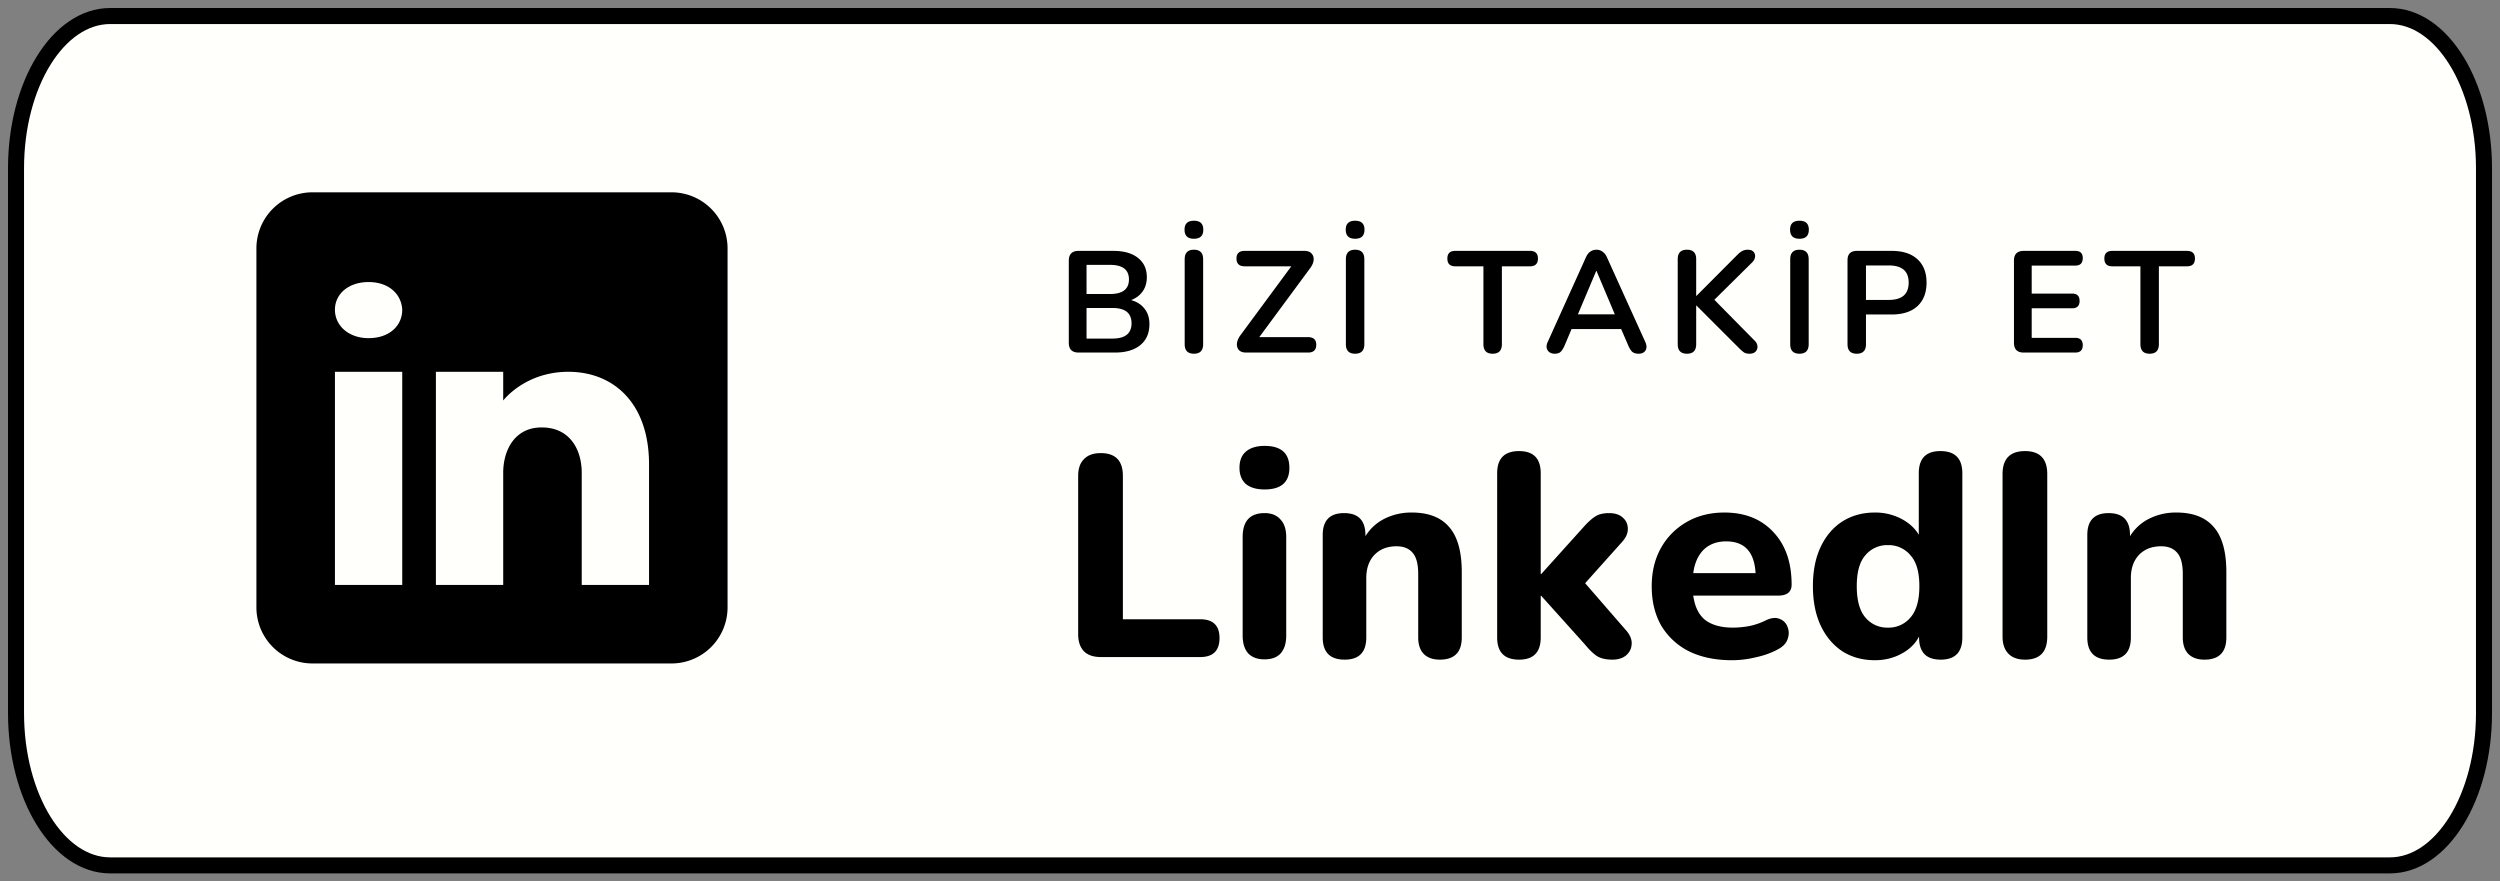 <svg xmlns="http://www.w3.org/2000/svg" width="156" height="55" fill="none" xmlns:v="https://vecta.io/nano"><rect width="100%" height="100%" fill="#808080" stroke="none"/><path d="M149.124 1H6.876C3.631 1 1 5.253 1 10.5v34C1 49.747 3.631 54 6.876 54h142.249c3.245 0 5.876-4.253 5.876-9.5v-34c0-5.247-2.631-9.5-5.876-9.5z" fill="#fffffc" stroke="#000"/><path d="M67.305 22c-.408 0-.612-.204-.612-.612v-5.121c0-.408.204-.612.612-.612h2.16c.666 0 1.182.147 1.548.441.366.288.549.69.549 1.206 0 .342-.087.636-.261.882s-.414.426-.72.54c.36.102.639.282.837.54.204.252.306.573.306.963 0 .564-.192 1.002-.576 1.314-.378.306-.906.459-1.584.459h-2.259zm.495-3.654h1.467c.786 0 1.179-.303 1.179-.909s-.393-.909-1.179-.909H67.8v1.818zm0 2.781h1.62c.792 0 1.188-.318 1.188-.954s-.396-.954-1.188-.954H67.8v1.908zm6.7.945c-.384 0-.576-.198-.576-.594v-5.301c0-.396.192-.594.576-.594s.576.198.576.594v5.301c0 .396-.192.594-.576.594zm0-7.173c-.39 0-.585-.189-.585-.567 0-.372.195-.558.585-.558s.585.186.585.558c0 .378-.195.567-.585.567zM77.76 22c-.198 0-.348-.051-.45-.153-.096-.108-.138-.246-.126-.414.018-.168.093-.342.225-.522l3.168-4.293H77.67c-.342 0-.513-.162-.513-.486 0-.318.171-.477.513-.477h3.726c.198 0 .345.054.441.162.102.102.147.237.135.405-.012.162-.087.336-.225.522l-3.168 4.293h3.042c.342 0 .513.159.513.477 0 .324-.171.486-.513.486H77.76zm6.799.072c-.384 0-.576-.198-.576-.594v-5.301c0-.396.192-.594.576-.594s.576.198.576.594v5.301c0 .396-.192.594-.576.594zm0-7.173c-.39 0-.585-.189-.585-.567 0-.372.195-.558.585-.558s.585.186.585.558c0 .378-.195.567-.585.567zm8.583 7.173c-.384 0-.576-.198-.576-.594v-4.86h-1.755c-.33 0-.495-.162-.495-.486 0-.318.165-.477.495-.477h4.662c.33 0 .495.159.495.477 0 .324-.165.486-.495.486h-1.755v4.86c0 .396-.192.594-.576.594zm3.879 0c-.21 0-.36-.072-.45-.216s-.087-.318.009-.522l2.376-5.265c.078-.174.171-.297.279-.369a.67.67 0 0 1 .387-.117c.138 0 .261.039.369.117a.81.81 0 0 1 .288.369l2.385 5.265c.096.21.102.387.018.531-.084.138-.228.207-.432.207-.168 0-.3-.039-.396-.117-.09-.084-.171-.21-.243-.378l-.45-1.044h-3.096l-.441 1.044c-.078.174-.159.3-.243.378s-.204.117-.36.117zm2.583-5.166l-1.143 2.709h2.304l-1.143-2.709h-.018zm5.662 5.166c-.384 0-.576-.198-.576-.594v-5.31c0-.39.192-.585.576-.585s.576.195.576.585v2.295h.018l2.583-2.592a1.13 1.13 0 0 1 .288-.216c.096-.048.204-.072.324-.072.174 0 .297.045.369.135.078.09.108.195.09.315-.012.12-.069.231-.171.333l-2.367 2.34 2.493 2.529a.56.56 0 0 1 .198.378c.006.132-.036.243-.126.333-.084.084-.21.126-.378.126-.144 0-.261-.03-.351-.09-.084-.06-.183-.147-.297-.261l-2.655-2.655h-.018v2.412c0 .396-.192.594-.576.594zm7.02 0c-.384 0-.576-.198-.576-.594v-5.301c0-.396.192-.594.576-.594s.576.198.576.594v5.301c0 .396-.192.594-.576.594zm0-7.173c-.39 0-.585-.189-.585-.567 0-.372.195-.558.585-.558s.585.186.585.558c0 .378-.195.567-.585.567zm3.575 7.173c-.384 0-.576-.198-.576-.594V16.24c0-.39.195-.585.585-.585h2.169c.696 0 1.233.174 1.611.522s.567.834.567 1.458-.189 1.113-.567 1.467c-.378.348-.915.522-1.611.522h-1.602v1.854c0 .396-.192.594-.576.594zm.576-3.357h1.422c.828 0 1.242-.36 1.242-1.08 0-.714-.414-1.071-1.242-1.071h-1.422v2.151zM126.283 22c-.408 0-.612-.204-.612-.612v-5.121c0-.408.204-.612.612-.612h3.213c.312 0 .468.15.468.45 0 .312-.156.468-.468.468h-2.718v1.746h2.52c.312 0 .468.153.468.459s-.156.459-.468.459h-2.52v1.845h2.718c.312 0 .468.153.468.459s-.156.459-.468.459h-3.213zm7.855.072c-.384 0-.576-.198-.576-.594v-4.86h-1.755c-.33 0-.495-.162-.495-.486 0-.318.165-.477.495-.477h4.662c.33 0 .495.159.495.477 0 .324-.165.486-.495.486h-1.755v4.86c0 .396-.192.594-.576.594zM68.7 41c-.468 0-.822-.12-1.062-.36-.24-.252-.36-.606-.36-1.062v-9.882c0-.456.12-.804.36-1.044.24-.252.588-.378 1.044-.378.924 0 1.386.474 1.386 1.422v8.946h4.824c.804 0 1.206.39 1.206 1.17 0 .792-.402 1.188-1.206 1.188H68.7zm10.21-10.458c-.504 0-.894-.114-1.17-.342-.264-.24-.396-.576-.396-1.008 0-.444.132-.78.396-1.008.276-.24.666-.36 1.17-.36 1.032 0 1.548.456 1.548 1.368 0 .9-.516 1.35-1.548 1.35zm0 10.602c-.444 0-.786-.126-1.026-.378-.228-.264-.342-.63-.342-1.098v-6.156c0-.996.456-1.494 1.368-1.494.432 0 .762.132.99.396.24.252.36.618.36 1.098v6.156c0 .468-.114.834-.342 1.098-.228.252-.564.378-1.008.378zm4.996.018c-.912 0-1.368-.462-1.368-1.386v-6.39c0-.912.444-1.368 1.332-1.368s1.332.456 1.332 1.368v.072c.3-.48.702-.846 1.206-1.098a3.73 3.73 0 0 1 1.692-.378c1.044 0 1.824.306 2.34.918.516.6.774 1.53.774 2.79v4.086c0 .924-.456 1.386-1.368 1.386-.432 0-.768-.12-1.008-.36-.228-.24-.342-.582-.342-1.026v-3.96c0-.612-.114-1.05-.342-1.314-.228-.276-.564-.414-1.008-.414-.576 0-1.038.18-1.386.54-.336.36-.504.84-.504 1.44v3.708c0 .924-.45 1.386-1.35 1.386zm10.885 0c-.912 0-1.368-.462-1.368-1.386V29.534c0-.924.456-1.386 1.368-1.386.9 0 1.35.462 1.35 1.386v6.282h.036l2.61-2.898c.264-.3.504-.522.72-.666.216-.156.516-.234.9-.234.372 0 .66.096.864.288.204.18.306.414.306.702 0 .276-.12.546-.36.81l-2.304 2.574 2.61 3.006c.228.288.324.57.288.846-.024.264-.144.486-.36.666-.216.168-.492.252-.828.252-.42 0-.75-.078-.99-.234-.228-.156-.474-.396-.738-.72l-2.718-3.024h-.036v2.592c0 .924-.45 1.386-1.35 1.386zm13.298.036c-1.044 0-1.944-.186-2.7-.558a4.21 4.21 0 0 1-1.728-1.602c-.396-.696-.594-1.512-.594-2.448 0-.912.192-1.71.576-2.394a4.24 4.24 0 0 1 1.602-1.62c.684-.396 1.47-.594 2.358-.594 1.284 0 2.304.408 3.06 1.224.756.804 1.134 1.896 1.134 3.276 0 .456-.282.684-.846.684h-5.292c.096.696.348 1.206.756 1.53.42.312.996.468 1.728.468a5.97 5.97 0 0 0 .972-.09 4.11 4.11 0 0 0 1.062-.36c.348-.168.642-.198.882-.09a.81.81 0 0 1 .486.504c.096.24.096.492 0 .756-.084.252-.282.462-.594.63-.42.228-.888.396-1.404.504a6.29 6.29 0 0 1-1.458.18zm-.378-7.416c-.576 0-1.044.174-1.404.522-.348.348-.564.834-.648 1.458h3.888c-.072-1.32-.684-1.98-1.836-1.98zm9.285 7.416c-.768 0-1.446-.186-2.034-.558-.576-.384-1.026-.918-1.35-1.602-.324-.696-.486-1.518-.486-2.466s.162-1.764.486-2.448.774-1.212 1.35-1.584c.588-.372 1.266-.558 2.034-.558a3.5 3.5 0 0 1 1.62.378c.492.252.864.588 1.116 1.008v-3.834c0-.924.45-1.386 1.35-1.386.912 0 1.368.462 1.368 1.386v10.242c0 .924-.45 1.386-1.35 1.386s-1.35-.462-1.35-1.386v-.054c-.24.456-.612.816-1.116 1.08-.492.264-1.038.396-1.638.396zm.81-2.034a1.76 1.76 0 0 0 1.404-.63c.372-.42.558-1.074.558-1.962 0-.876-.186-1.518-.558-1.926a1.76 1.76 0 0 0-1.404-.63 1.76 1.76 0 0 0-1.404.63c-.36.408-.54 1.05-.54 1.926 0 .888.18 1.542.54 1.962a1.76 1.76 0 0 0 1.404.63zm8.557 1.998c-.456 0-.804-.126-1.044-.378s-.36-.606-.36-1.062V29.588c0-.96.468-1.44 1.404-1.44.924 0 1.386.48 1.386 1.44v10.134c0 .96-.462 1.44-1.386 1.44zm5.253 0c-.912 0-1.368-.462-1.368-1.386v-6.39c0-.912.444-1.368 1.332-1.368s1.332.456 1.332 1.368v.072c.3-.48.702-.846 1.206-1.098a3.73 3.73 0 0 1 1.692-.378c1.044 0 1.824.306 2.34.918.516.6.774 1.53.774 2.79v4.086c0 .924-.456 1.386-1.368 1.386-.432 0-.768-.12-1.008-.36-.228-.24-.342-.582-.342-1.026v-3.96c0-.612-.114-1.05-.342-1.314-.228-.276-.564-.414-1.008-.414-.576 0-1.038.18-1.386.54-.336.36-.504.84-.504 1.44v3.708c0 .924-.45 1.386-1.35 1.386zM41.9 12H19.5a3.5 3.5 0 0 0-3.5 3.5v22.4a3.5 3.5 0 0 0 3.5 3.5h22.4a3.5 3.5 0 0 0 3.5-3.5V15.5a3.5 3.5 0 0 0-3.5-3.5zM25.1 23.2v13.3h-4.2V23.2h4.2zm-4.2-3.871c0-.98.84-1.729 2.1-1.729s2.051.749 2.1 1.729c0 .98-.784 1.771-2.1 1.771-1.26 0-2.1-.791-2.1-1.771zM40.5 36.5h-4.2v-7c0-1.4-.7-2.8-2.45-2.828h-.056c-1.694 0-2.394 1.442-2.394 2.828v7h-4.2V23.2h4.2v1.792s1.351-1.792 4.067-1.792c2.779 0 5.033 1.911 5.033 5.782V36.5z" fill="#000"/></svg>